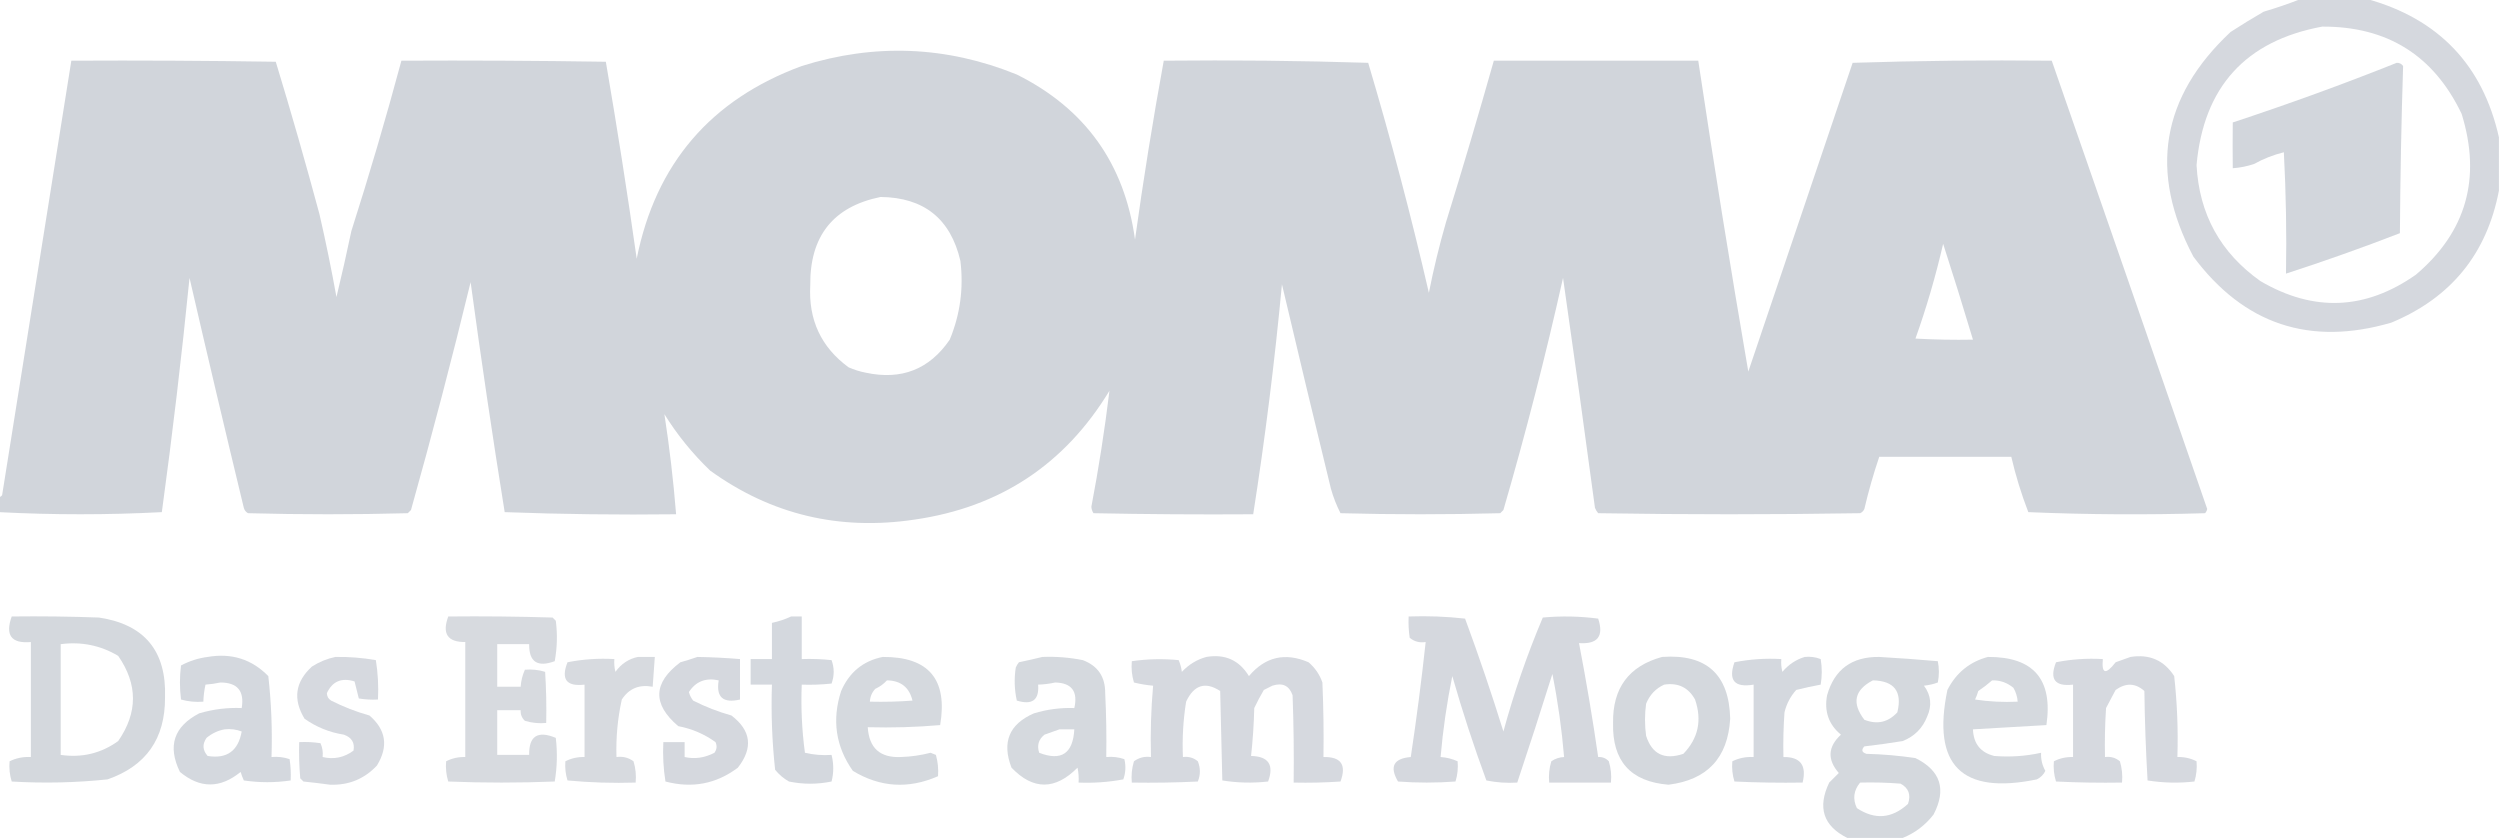 <?xml version="1.0" encoding="utf-8"?>
<svg version="1.1" width="1174px" height="394px" style="shape-rendering:geometricPrecision; text-rendering:geometricPrecision; image-rendering:optimizeQuality; fill-rule:evenodd; clip-rule:evenodd" xmlns="http://www.w3.org/2000/svg">
  <g>
    <path style="opacity: 0.925; fill: rgb(209, 213, 219);" d="M 1080.5,-0.5 C 1090.83,-0.5 1101.17,-0.5 1111.5,-0.5C 1145.2,8.866 1165.87,30.533 1173.5,64.5C 1173.5,72.833 1173.5,81.167 1173.5,89.5C 1167.81,119.193 1150.98,139.86 1123,151.5C 1084.74,162.691 1053.74,152.358 1030,120.5C 1009.03,80.719 1014.86,45.552 1047.5,15C 1052.58,11.711 1057.74,8.544 1063,5.5C 1069.09,3.702 1074.92,1.702 1080.5,-0.5 Z M 1090.5,12.5 C 1121.04,12.348 1142.87,26.015 1156,53.5C 1165.33,83.74 1158.16,108.906 1134.5,129C 1110.81,145.632 1086.48,146.632 1061.5,132C 1042.71,118.699 1032.71,100.532 1031.5,77.5C 1034.83,40.84 1054.5,19.174 1090.5,12.5 Z"/>
  </g>
  <g>
    <path style="opacity: 0.986; fill: rgb(209, 213, 219);" d="M -0.5,240.5 C -0.5,238.167 -0.5,235.833 -0.5,233.5C 0.117,233.389 0.617,233.056 1,232.5C 11.835,164.486 22.668,96.486 33.5,28.5C 65.502,28.333 97.502,28.5 129.5,29C 136.716,52.693 143.549,76.526 150,100.5C 152.982,113.453 155.648,126.453 158,139.5C 160.485,129.226 162.818,118.892 165,108.5C 173.456,82.007 181.29,55.34 188.5,28.5C 220.502,28.333 252.502,28.5 284.5,29C 289.773,59.663 294.607,90.496 299,121.5C 307.907,76.92 333.741,46.754 376.5,31C 410.742,20.241 444.409,21.574 477.5,35C 509.598,51.007 528.098,76.84 533,112.5C 536.893,84.416 541.393,56.416 546.5,28.5C 578.507,28.167 610.507,28.5 642.5,29.5C 653.149,65.268 662.649,101.268 671,137.5C 673.211,126.326 675.877,115.326 679,104.5C 686.836,79.19 694.336,53.856 701.5,28.5C 733.5,28.5 765.5,28.5 797.5,28.5C 804.831,77.328 812.665,125.995 821,174.5C 837.386,126.14 853.719,77.807 870,29.5C 901.093,28.504 932.26,28.171 963.5,28.5C 987.904,98.6 1012.24,168.766 1036.5,239C 1036.36,239.772 1036.02,240.439 1035.5,241C 1007.83,241.833 980.161,241.667 952.5,240.5C 949.203,231.965 946.536,223.298 944.5,214.5C 923.833,214.5 903.167,214.5 882.5,214.5C 879.794,222.479 877.461,230.645 875.5,239C 875.095,239.945 874.428,240.612 873.5,241C 832.5,241.667 791.5,241.667 750.5,241C 749.874,240.25 749.374,239.416 749,238.5C 744.159,202.434 739.159,166.434 734,130.5C 725.8,167.179 716.467,203.512 706,239.5C 705.5,240 705,240.5 704.5,241C 679.5,241.667 654.5,241.667 629.5,241C 627.631,237.359 626.131,233.526 625,229.5C 617.21,197.556 609.544,165.556 602,133.5C 598.616,169.689 594.116,205.689 588.5,241.5C 563.498,241.667 538.498,241.5 513.5,241C 512.919,240.107 512.585,239.107 512.5,238C 515.946,219.932 518.779,201.765 521,183.5C 500.053,218.06 469.553,238.227 429.5,244C 394.086,249.3 362.086,241.634 333.5,221C 325.199,213.038 318.033,204.205 312,194.5C 314.391,209.969 316.224,225.636 317.5,241.5C 290.592,241.828 263.759,241.495 237,240.5C 231.231,204.581 225.897,168.581 221,132.5C 212.302,168.322 202.968,203.988 193,239.5C 192.5,240 192,240.5 191.5,241C 166.5,241.667 141.5,241.667 116.5,241C 115.484,240.481 114.818,239.647 114.5,238.5C 105.796,202.467 97.296,166.467 89,130.5C 85.321,167.299 80.988,203.966 76,240.5C 50.5,241.829 25,241.829 -0.5,240.5 Z M 413.5,92.5 C 433.878,92.716 446.378,102.716 451,122.5C 452.573,135.315 450.906,147.649 446,159.5C 436.449,173.468 423.283,178.635 406.5,175C 403.736,174.468 401.07,173.634 398.5,172.5C 385.611,163.05 379.611,150.216 380.5,134C 380.262,110.881 391.262,97.048 413.5,92.5 Z M 912.5,114.5 C 917.314,129.411 921.98,144.411 926.5,159.5C 917.494,159.666 908.494,159.5 899.5,159C 904.677,144.466 909.011,129.632 912.5,114.5 Z"/>
  </g>
  <g>
    <path style="opacity: 0.974; fill: rgb(209, 213, 219);" d="M 1125.5,29.5 C 1126.76,29.461 1127.76,29.961 1128.5,31C 1127.67,57.094 1127.17,83.261 1127,109.5C 1109.33,116.334 1091.5,122.667 1073.5,128.5C 1073.83,109.488 1073.5,90.488 1072.5,71.5C 1067.56,72.731 1062.89,74.564 1058.5,77C 1055.18,78.116 1051.85,78.783 1048.5,79C 1048.43,72.044 1048.43,64.877 1048.5,57.5C 1074.59,48.91 1100.25,39.577 1125.5,29.5 Z"/>
  </g>
  <g>
    <path style="opacity: 0.922; fill: rgb(209, 213, 219);" d="M 5.5,289.5 C 19.171,289.333 32.837,289.5 46.5,290C 67.875,293.219 78.208,305.719 77.5,327.5C 77.6,346.875 68.6,359.708 50.5,366C 35.541,367.563 20.541,367.896 5.5,367C 4.549,363.943 4.216,360.777 4.5,357.5C 7.587,355.983 10.921,355.316 14.5,355.5C 14.5,337.5 14.5,319.5 14.5,301.5C 5.342,302.32 2.342,298.32 5.5,289.5 Z M 28.5,302.5 C 38.233,301.236 47.233,303.069 55.5,308C 64.752,321.34 64.752,334.674 55.5,348C 47.476,353.775 38.476,355.942 28.5,354.5C 28.5,337.167 28.5,319.833 28.5,302.5 Z"/>
  </g>
  <g>
    <path style="opacity: 0.882; fill: rgb(209, 213, 219);" d="M 210.5,289.5 C 226.837,289.333 243.17,289.5 259.5,290C 260,290.5 260.5,291 261,291.5C 261.831,297.859 261.664,304.193 260.5,310.5C 252.378,313.49 248.378,310.823 248.5,302.5C 243.5,302.5 238.5,302.5 233.5,302.5C 233.5,309.167 233.5,315.833 233.5,322.5C 237.167,322.5 240.833,322.5 244.5,322.5C 244.694,319.67 245.361,317.004 246.5,314.5C 249.777,314.216 252.943,314.549 256,315.5C 256.5,323.493 256.666,331.493 256.5,339.5C 253.102,339.82 249.768,339.487 246.5,338.5C 245.05,337.15 244.383,335.484 244.5,333.5C 240.833,333.5 237.167,333.5 233.5,333.5C 233.5,340.5 233.5,347.5 233.5,354.5C 238.5,354.5 243.5,354.5 248.5,354.5C 248.337,345.634 252.504,342.968 261,346.5C 261.811,353.414 261.645,360.248 260.5,367C 243.833,367.667 227.167,367.667 210.5,367C 209.549,363.943 209.216,360.777 209.5,357.5C 212.261,356.08 215.261,355.413 218.5,355.5C 218.5,337.5 218.5,319.5 218.5,301.5C 210.174,301.578 207.508,297.578 210.5,289.5 Z"/>
  </g>
  <g>
    <path style="opacity: 0.933; fill: rgb(209, 213, 219);" d="M 371.5,289.5 C 373.167,289.5 374.833,289.5 376.5,289.5C 376.5,296.167 376.5,302.833 376.5,309.5C 381.179,309.334 385.845,309.501 390.5,310C 391.833,313.667 391.833,317.333 390.5,321C 385.845,321.499 381.179,321.666 376.5,321.5C 376.071,332.245 376.571,342.912 378,353.5C 382.066,354.464 386.233,354.797 390.5,354.5C 391.556,358.725 391.556,362.891 390.5,367C 383.775,368.372 377.108,368.372 370.5,367C 368.032,365.616 365.865,363.783 364,361.5C 362.556,348.24 362.056,334.907 362.5,321.5C 359.167,321.5 355.833,321.5 352.5,321.5C 352.5,317.5 352.5,313.5 352.5,309.5C 355.833,309.5 359.167,309.5 362.5,309.5C 362.5,303.833 362.5,298.167 362.5,292.5C 365.69,291.819 368.69,290.819 371.5,289.5 Z"/>
  </g>
  <g>
    <path style="opacity: 0.911; fill: rgb(209, 213, 219);" d="M 661.5,289.5 C 670.418,289.183 679.251,289.516 688,290.5C 694.461,308.009 700.461,325.676 706,343.5C 711.006,325.145 717.172,307.312 724.5,290C 733.215,289.196 741.882,289.363 750.5,290.5C 753.26,298.795 750.26,302.628 741.5,302C 744.908,319.675 747.908,337.508 750.5,355.5C 752.484,355.383 754.15,356.05 755.5,357.5C 756.487,360.768 756.82,364.102 756.5,367.5C 746.833,367.5 737.167,367.5 727.5,367.5C 727.18,364.102 727.513,360.768 728.5,357.5C 730.323,356.253 732.323,355.586 734.5,355.5C 733.401,342.368 731.567,329.368 729,316.5C 723.637,333.647 718.137,350.647 712.5,367.5C 707.57,367.803 702.737,367.469 698,366.5C 692.081,350.408 686.747,334.075 682,317.5C 679.445,330.037 677.612,342.703 676.5,355.5C 679.33,355.694 681.996,356.361 684.5,357.5C 684.784,360.777 684.451,363.943 683.5,367C 674.5,367.667 665.5,367.667 656.5,367C 652.429,360.007 654.429,356.174 662.5,355.5C 665.201,337.592 667.534,319.592 669.5,301.5C 666.635,301.945 664.135,301.278 662,299.5C 661.502,296.183 661.335,292.85 661.5,289.5 Z"/>
  </g>
  <g>
    <path style="opacity: 0.915; fill: rgb(209, 213, 219);" d="M 97.5,308.5 C 108.729,306.563 118.229,309.563 126,317.5C 127.42,330.106 127.92,342.772 127.5,355.5C 130.448,355.223 133.281,355.556 136,356.5C 136.498,359.817 136.665,363.15 136.5,366.5C 129.161,367.584 121.828,367.584 114.5,366.5C 113.902,365.205 113.402,363.872 113,362.5C 103.4,370.335 93.9,370.335 84.5,362.5C 78.593,350.39 81.593,341.223 93.5,335C 100.028,333.058 106.695,332.225 113.5,332.5C 114.849,324.52 111.516,320.52 103.5,320.5C 101.182,320.997 98.848,321.33 96.5,321.5C 95.908,324.127 95.575,326.794 95.5,329.5C 91.894,329.789 88.394,329.456 85,328.5C 84.333,323.167 84.333,317.833 85,312.5C 88.984,310.393 93.151,309.06 97.5,308.5 Z M 105.5,342.5 C 108.247,342.187 110.914,342.52 113.5,343.5C 111.879,352.633 106.546,356.466 97.5,355C 95.115,352.293 94.948,349.46 97,346.5C 99.564,344.376 102.397,343.042 105.5,342.5 Z"/>
  </g>
  <g>
    <path style="opacity: 0.906; fill: rgb(209, 213, 219);" d="M 157.5,308.5 C 163.88,308.393 170.213,308.893 176.5,310C 177.476,316.076 177.81,322.242 177.5,328.5C 174.482,328.665 171.482,328.498 168.5,328C 167.833,325.333 167.167,322.667 166.5,320C 160.421,318.104 156.088,319.937 153.5,325.5C 153.529,327.029 154.196,328.196 155.5,329C 161.241,331.915 167.241,334.249 173.5,336C 181.314,342.727 182.481,350.56 177,359.5C 171.09,365.807 163.757,368.807 155,368.5C 150.842,367.927 146.676,367.427 142.5,367C 142,366.5 141.5,366 141,365.5C 140.501,359.843 140.334,354.176 140.5,348.5C 143.85,348.335 147.183,348.502 150.5,349C 151.423,351.041 151.756,353.208 151.5,355.5C 156.763,356.747 161.596,355.747 166,352.5C 166.682,348.82 165.182,346.32 161.5,345C 154.706,343.933 148.54,341.433 143,337.5C 137.468,328.335 138.635,320.168 146.5,313C 149.979,310.791 153.646,309.291 157.5,308.5 Z"/>
  </g>
  <g>
    <path style="opacity: 0.882; fill: rgb(209, 213, 219);" d="M 299.5,308.5 C 302.167,308.5 304.833,308.5 307.5,308.5C 307.167,313.167 306.833,317.833 306.5,322.5C 300.199,321.314 295.366,323.314 292,328.5C 290.041,337.389 289.207,346.389 289.5,355.5C 292.482,355.104 295.149,355.771 297.5,357.5C 298.487,360.768 298.82,364.102 298.5,367.5C 287.813,367.832 277.146,367.499 266.5,366.5C 265.593,363.579 265.26,360.579 265.5,357.5C 268.261,356.08 271.261,355.413 274.5,355.5C 274.5,344.167 274.5,332.833 274.5,321.5C 266.004,322.5 263.337,319 266.5,311C 273.719,309.571 281.053,309.071 288.5,309.5C 288.338,311.527 288.505,313.527 289,315.5C 291.701,311.748 295.201,309.415 299.5,308.5 Z"/>
  </g>
  <g>
    <path style="opacity: 0.916; fill: rgb(209, 213, 219);" d="M 327.5,308.5 C 334.18,308.612 340.847,308.946 347.5,309.5C 347.5,315.833 347.5,322.167 347.5,328.5C 339.524,330.367 336.19,327.367 337.5,319.5C 331.404,318.159 326.737,319.993 323.5,325C 323.903,326.473 324.57,327.806 325.5,329C 331.241,331.915 337.241,334.249 343.5,336C 352.748,343.092 353.748,351.258 346.5,360.5C 336.343,368.14 325.01,370.307 312.5,367C 311.524,360.924 311.19,354.758 311.5,348.5C 314.833,348.5 318.167,348.5 321.5,348.5C 321.5,350.833 321.5,353.167 321.5,355.5C 326.267,356.555 330.934,355.888 335.5,353.5C 336.631,351.926 336.798,350.259 336,348.5C 330.79,344.728 324.957,342.228 318.5,341C 306.317,330.656 306.65,320.656 319.5,311C 322.31,310.218 324.977,309.384 327.5,308.5 Z"/>
  </g>
  <g>
    <path style="opacity: 0.9; fill: rgb(209, 213, 219);" d="M 414.5,308.5 C 436.116,308.362 445.116,319.028 441.5,340.5C 430.218,341.478 418.885,341.812 407.5,341.5C 408.089,351.256 413.256,355.923 423,355.5C 427.74,355.352 432.406,354.686 437,353.5C 437.833,353.833 438.667,354.167 439.5,354.5C 440.417,357.758 440.751,361.091 440.5,364.5C 426.653,370.598 413.32,369.765 400.5,362C 392.436,350.56 390.603,338.06 395,324.5C 398.819,315.701 405.319,310.368 414.5,308.5 Z M 416.5,319.5 C 423.001,319.596 427.001,322.763 428.5,329C 421.842,329.5 415.175,329.666 408.5,329.5C 408.608,327.217 409.441,325.217 411,323.5C 413.167,322.512 415,321.179 416.5,319.5 Z"/>
  </g>
  <g>
    <path style="opacity: 0.905; fill: rgb(209, 213, 219);" d="M 489.5,308.5 C 495.898,308.243 502.231,308.743 508.5,310C 515.564,312.679 519.064,317.846 519,325.5C 519.5,335.494 519.666,345.494 519.5,355.5C 522.448,355.223 525.281,355.556 528,356.5C 528.784,359.76 528.617,362.927 527.5,366C 520.563,367.288 513.563,367.788 506.5,367.5C 506.663,365.143 506.497,362.81 506,360.5C 495.498,371.09 485.165,371.09 475,360.5C 470.395,348.554 473.895,340.054 485.5,335C 491.697,333.114 498.03,332.28 504.5,332.5C 506.279,324.681 503.279,320.681 495.5,320.5C 492.86,321.095 490.193,321.428 487.5,321.5C 488.093,328.712 484.76,331.212 477.5,329C 476.363,323.918 476.196,318.751 477,313.5C 477.374,312.584 477.874,311.75 478.5,311C 482.312,310.205 485.979,309.371 489.5,308.5 Z M 497.5,342.5 C 499.833,342.5 502.167,342.5 504.5,342.5C 503.877,353.88 498.377,357.547 488,353.5C 486.877,350.044 487.71,347.21 490.5,345C 492.927,344.098 495.26,343.264 497.5,342.5 Z"/>
  </g>
  <g>
    <path style="opacity: 0.901; fill: rgb(209, 213, 219);" d="M 566.5,308.5 C 575.271,307.014 581.938,310.014 586.5,317.5C 594.139,308.425 603.472,306.258 614.5,311C 617.543,313.593 619.71,316.76 621,320.5C 621.5,332.162 621.667,343.829 621.5,355.5C 629.74,355.316 632.407,359.15 629.5,367C 622.174,367.5 614.841,367.666 607.5,367.5C 607.667,353.829 607.5,340.163 607,326.5C 605.427,321.965 602.261,320.465 597.5,322C 596.167,322.667 594.833,323.333 593.5,324C 591.858,326.786 590.358,329.619 589,332.5C 588.816,340.079 588.316,347.579 587.5,355C 595.708,355.178 598.374,359.178 595.5,367C 588.253,367.812 581.086,367.646 574,366.5C 573.667,352.5 573.333,338.5 573,324.5C 566.034,319.949 560.701,321.616 557,329.5C 555.624,338.098 555.124,346.765 555.5,355.5C 558.157,355.162 560.49,355.829 562.5,357.5C 563.787,360.709 563.787,363.875 562.5,367C 552.172,367.5 541.839,367.666 531.5,367.5C 531.18,364.102 531.513,360.768 532.5,357.5C 534.851,355.771 537.518,355.104 540.5,355.5C 540.179,344.252 540.513,333.085 541.5,322C 538.443,321.744 535.443,321.244 532.5,320.5C 531.513,317.232 531.18,313.898 531.5,310.5C 538.798,309.441 546.131,309.274 553.5,310C 554.249,311.734 554.749,313.567 555,315.5C 558.263,312.037 562.097,309.704 566.5,308.5 Z"/>
  </g>
  <g>
    <path style="opacity: 0.922; fill: rgb(209, 213, 219);" d="M 780.5,308.5 C 801.337,307.006 812.004,316.673 812.5,337.5C 811.408,355.924 801.741,366.257 783.5,368.5C 765.729,367.06 757.063,357.393 757.5,339.5C 757.247,323.109 764.914,312.776 780.5,308.5 Z M 781.5,321.5 C 788.034,320.502 792.868,322.836 796,328.5C 799.34,338.26 797.506,346.76 790.5,354C 781.59,356.992 775.757,354.159 773,345.5C 772.333,340.5 772.333,335.5 773,330.5C 774.714,326.29 777.547,323.29 781.5,321.5 Z"/>
  </g>
  <g>
    <path style="opacity: 0.915; fill: rgb(209, 213, 219);" d="M 847.5,308.5 C 850.119,308.232 852.619,308.565 855,309.5C 855.667,313.5 855.667,317.5 855,321.5C 851.175,322.21 847.342,323.044 843.5,324C 840.781,327.048 838.948,330.548 838,334.5C 837.5,341.492 837.334,348.492 837.5,355.5C 845.484,355.4 848.484,359.4 846.5,367.5C 835.828,367.667 825.161,367.5 814.5,367C 813.549,363.943 813.216,360.777 813.5,357.5C 816.587,355.983 819.921,355.316 823.5,355.5C 823.5,344.167 823.5,332.833 823.5,321.5C 814.51,323.014 811.51,319.514 814.5,311C 821.719,309.571 829.053,309.071 836.5,309.5C 836.338,311.527 836.505,313.527 837,315.5C 839.911,312.055 843.411,309.721 847.5,308.5 Z"/>
  </g>
  <g>
    <path style="opacity: 0.922; fill: rgb(209, 213, 219);" d="M 893.5,393.5 C 884.833,393.5 876.167,393.5 867.5,393.5C 856.206,387.872 853.373,379.206 859,367.5C 860.5,366 862,364.5 863.5,363C 858.014,356.696 858.348,350.696 864.5,345C 858.754,340.227 856.588,334.06 858,326.5C 861.445,314.338 869.612,308.338 882.5,308.5C 891.734,309.032 900.901,309.698 910,310.5C 910.667,313.833 910.667,317.167 910,320.5C 907.931,321.264 905.764,321.764 903.5,322C 906.82,326.479 907.32,331.312 905,336.5C 902.833,342 899,345.833 893.5,348C 887.53,348.975 881.53,349.808 875.5,350.5C 873.978,352.156 874.311,353.323 876.5,354C 884.218,354.188 891.885,354.854 899.5,356C 911.333,361.844 914.166,370.678 908,382.5C 904.127,387.51 899.294,391.177 893.5,393.5 Z M 879.5,319.5 C 889.541,319.71 893.375,324.71 891,334.5C 886.666,339.208 881.499,340.375 875.5,338C 869.507,330.163 870.84,323.996 879.5,319.5 Z M 873.5,367.5 C 879.842,367.334 886.175,367.5 892.5,368C 896.292,370.053 897.458,373.219 896,377.5C 888.453,384.429 880.453,385.096 872,379.5C 869.954,375.219 870.454,371.219 873.5,367.5 Z"/>
  </g>
  <g>
    <path style="opacity: 0.909; fill: rgb(209, 213, 219);" d="M 933.5,308.5 C 954.967,308.38 964.134,319.047 961,340.5C 949.561,341.157 938.061,341.823 926.5,342.5C 926.751,349.241 930.084,353.407 936.5,355C 943.909,355.605 951.242,355.105 958.5,353.5C 958.339,356.528 959.006,359.361 960.5,362C 959.66,363.767 958.327,365.101 956.5,366C 921.15,373.317 907.15,359.317 914.5,324C 918.6,315.968 924.934,310.801 933.5,308.5 Z M 935.5,319.5 C 939.25,319.402 942.583,320.569 945.5,323C 946.669,325.007 947.335,327.173 947.5,329.5C 940.8,329.83 934.134,329.497 927.5,328.5C 928.098,327.205 928.598,325.872 929,324.5C 931.326,322.934 933.492,321.268 935.5,319.5 Z"/>
  </g>
  <g>
    <path style="opacity: 0.888; fill: rgb(209, 213, 219);" d="M 1000.5,308.5 C 1009.41,307.084 1016.24,310.084 1021,317.5C 1022.4,330.114 1022.9,342.781 1022.5,355.5C 1025.74,355.413 1028.74,356.08 1031.5,357.5C 1031.78,360.777 1031.45,363.943 1030.5,367C 1023.14,367.831 1015.81,367.665 1008.5,366.5C 1007.68,352.545 1007.18,338.545 1007,324.5C 1002.82,320.738 998.318,320.571 993.5,324C 992,326.833 990.5,329.667 989,332.5C 988.5,340.159 988.334,347.826 988.5,355.5C 991.157,355.162 993.49,355.829 995.5,357.5C 996.487,360.768 996.82,364.102 996.5,367.5C 986.161,367.666 975.828,367.5 965.5,367C 964.549,363.943 964.216,360.777 964.5,357.5C 967.261,356.08 970.261,355.413 973.5,355.5C 973.5,344.167 973.5,332.833 973.5,321.5C 965.004,322.5 962.337,319 965.5,311C 972.719,309.571 980.053,309.071 987.5,309.5C 986.845,316.504 988.845,317.004 993.5,311C 995.927,310.098 998.26,309.264 1000.5,308.5 Z"/>
  </g>
</svg>